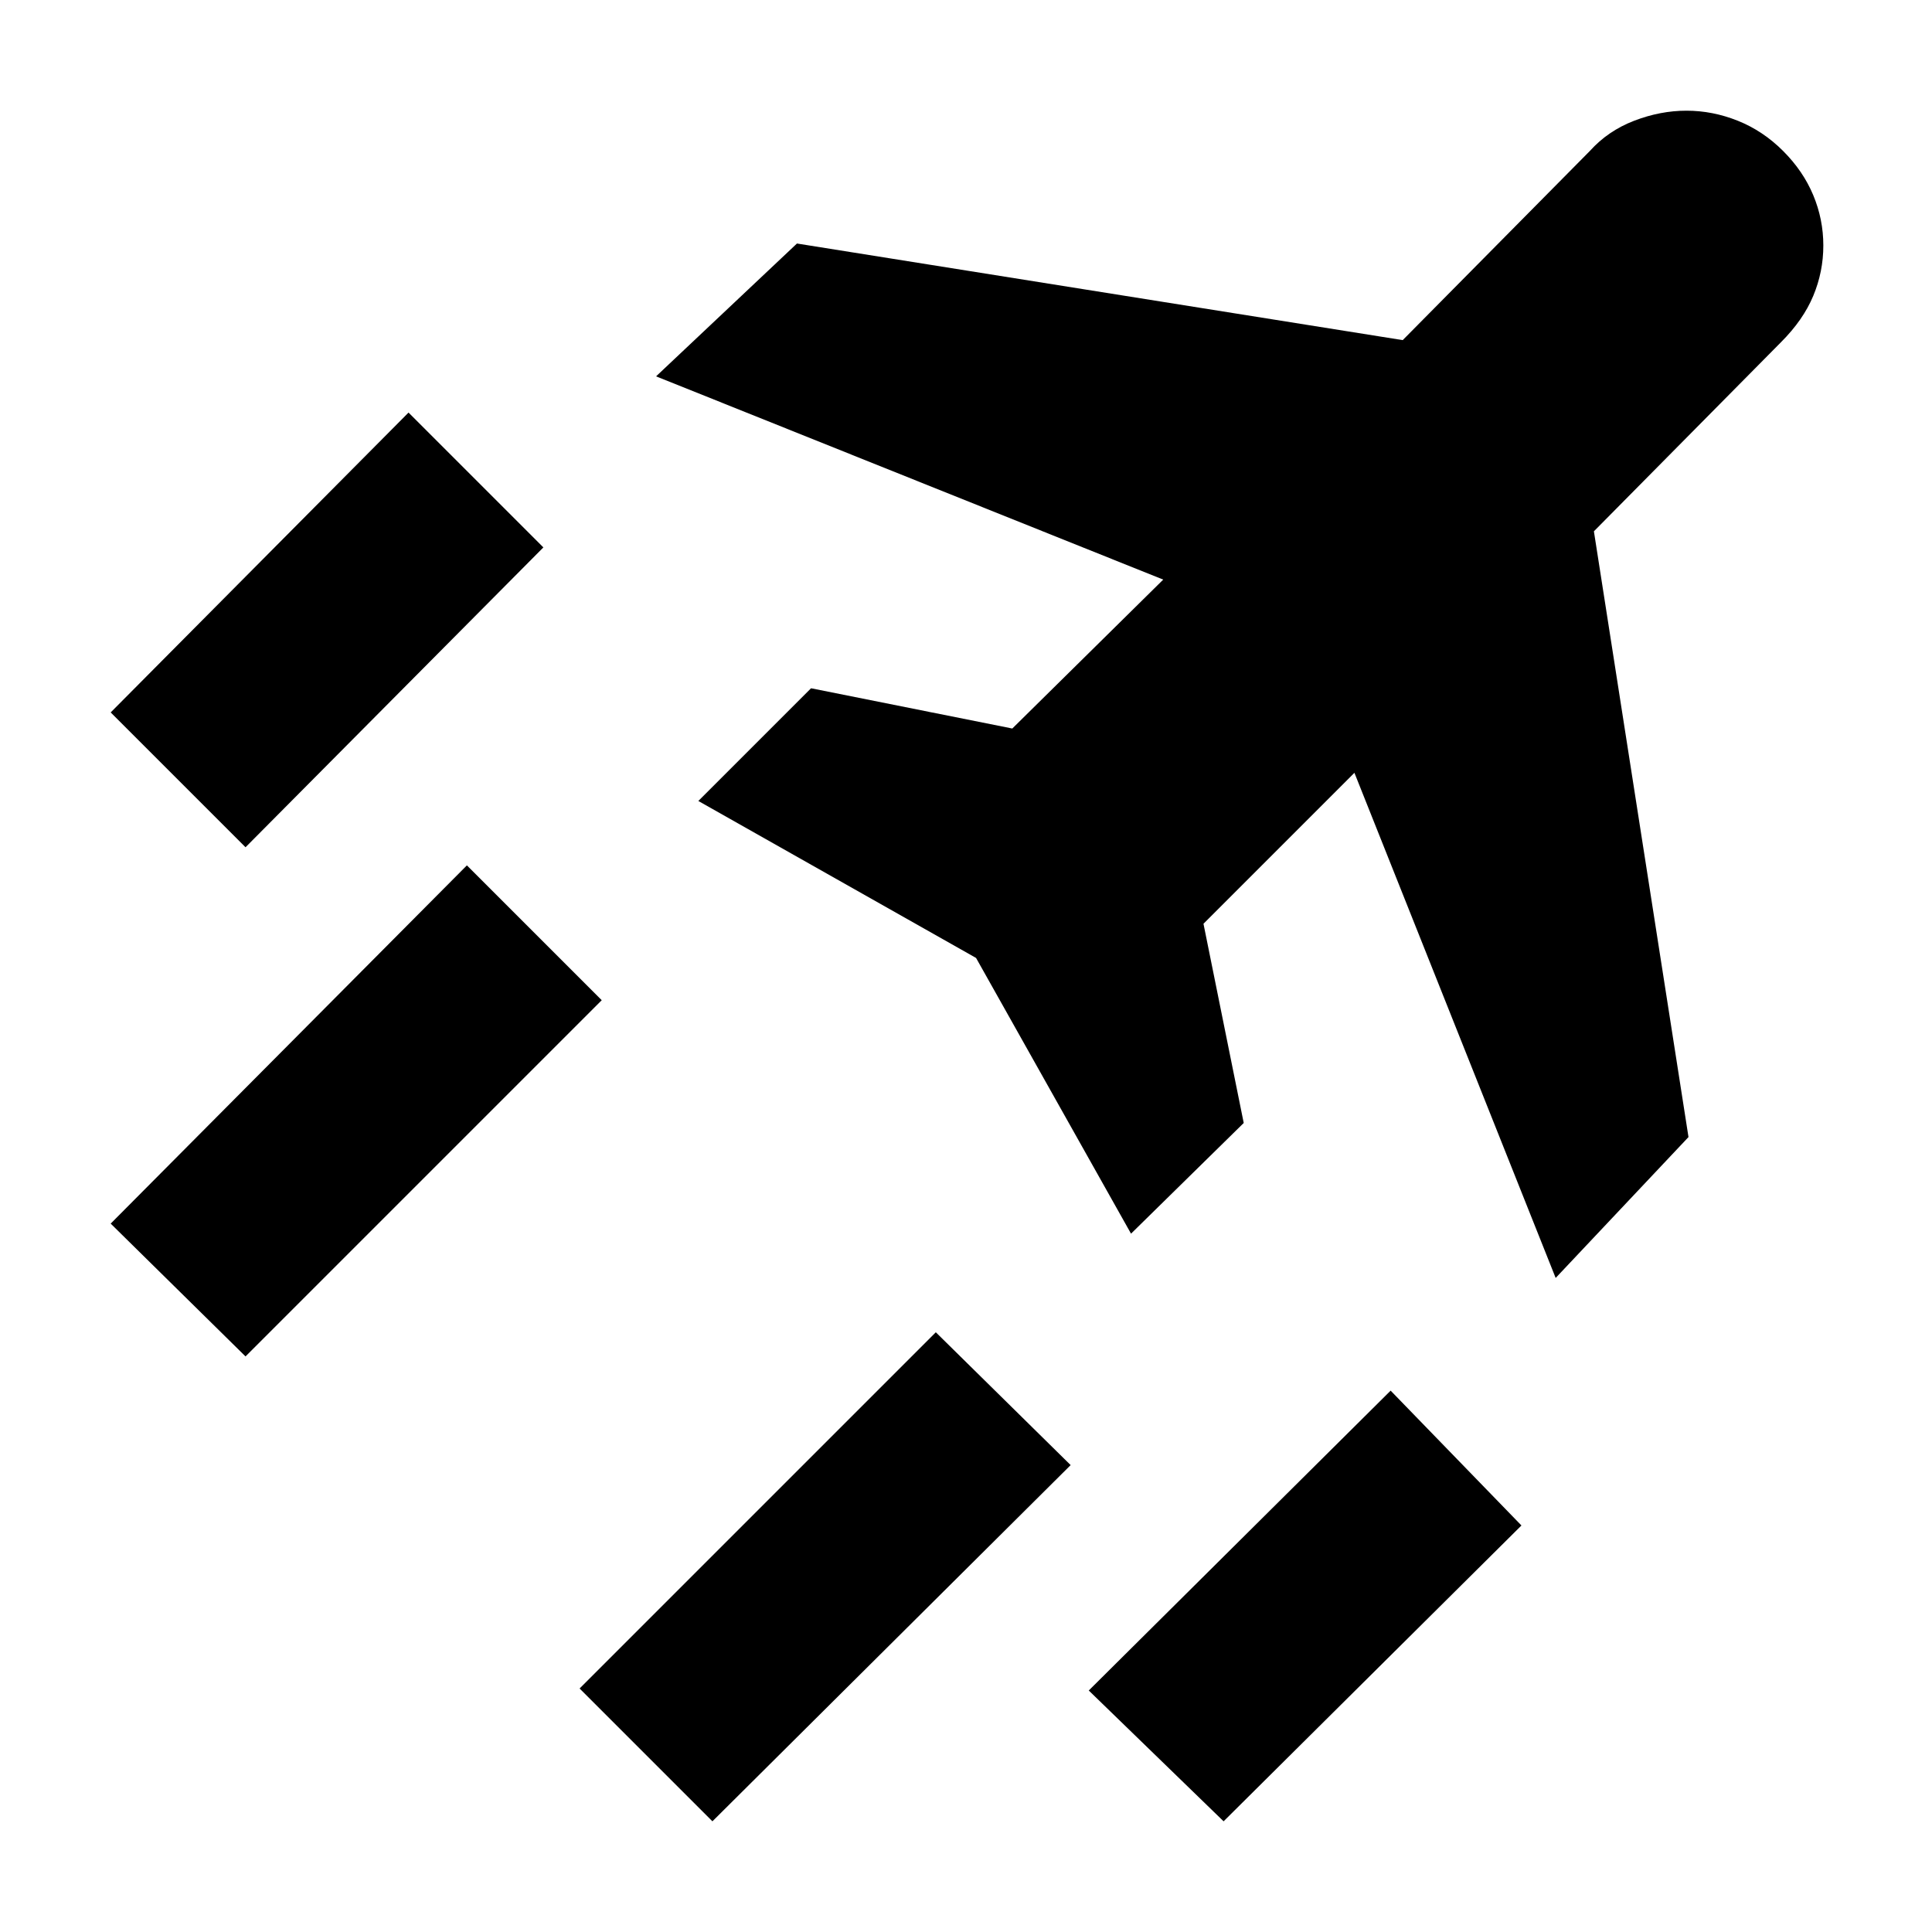 <svg xmlns="http://www.w3.org/2000/svg" width="48" height="48" viewBox="0 -960 960 960"><path d="m354-55-66-66 177-177 67 66L354-55Zm254 0-67-65 150-149 65 67L608-55ZM122-539l-67-67 148-149 67 67-148 149Zm0 253-67-66 177-178 67 67-177 177Zm651-39L673-576l-75 75 20 99-56 55-77-137-138-78 56-56 100 20 75-74-252-101 70-66 301 48 93-94q9-10 22-15t26-5q13 0 25.5 5t22.5 15q10 10 15 22t5 25q0 13-5 25t-16 23l-93 94 47 301-66 70Z"/></svg>